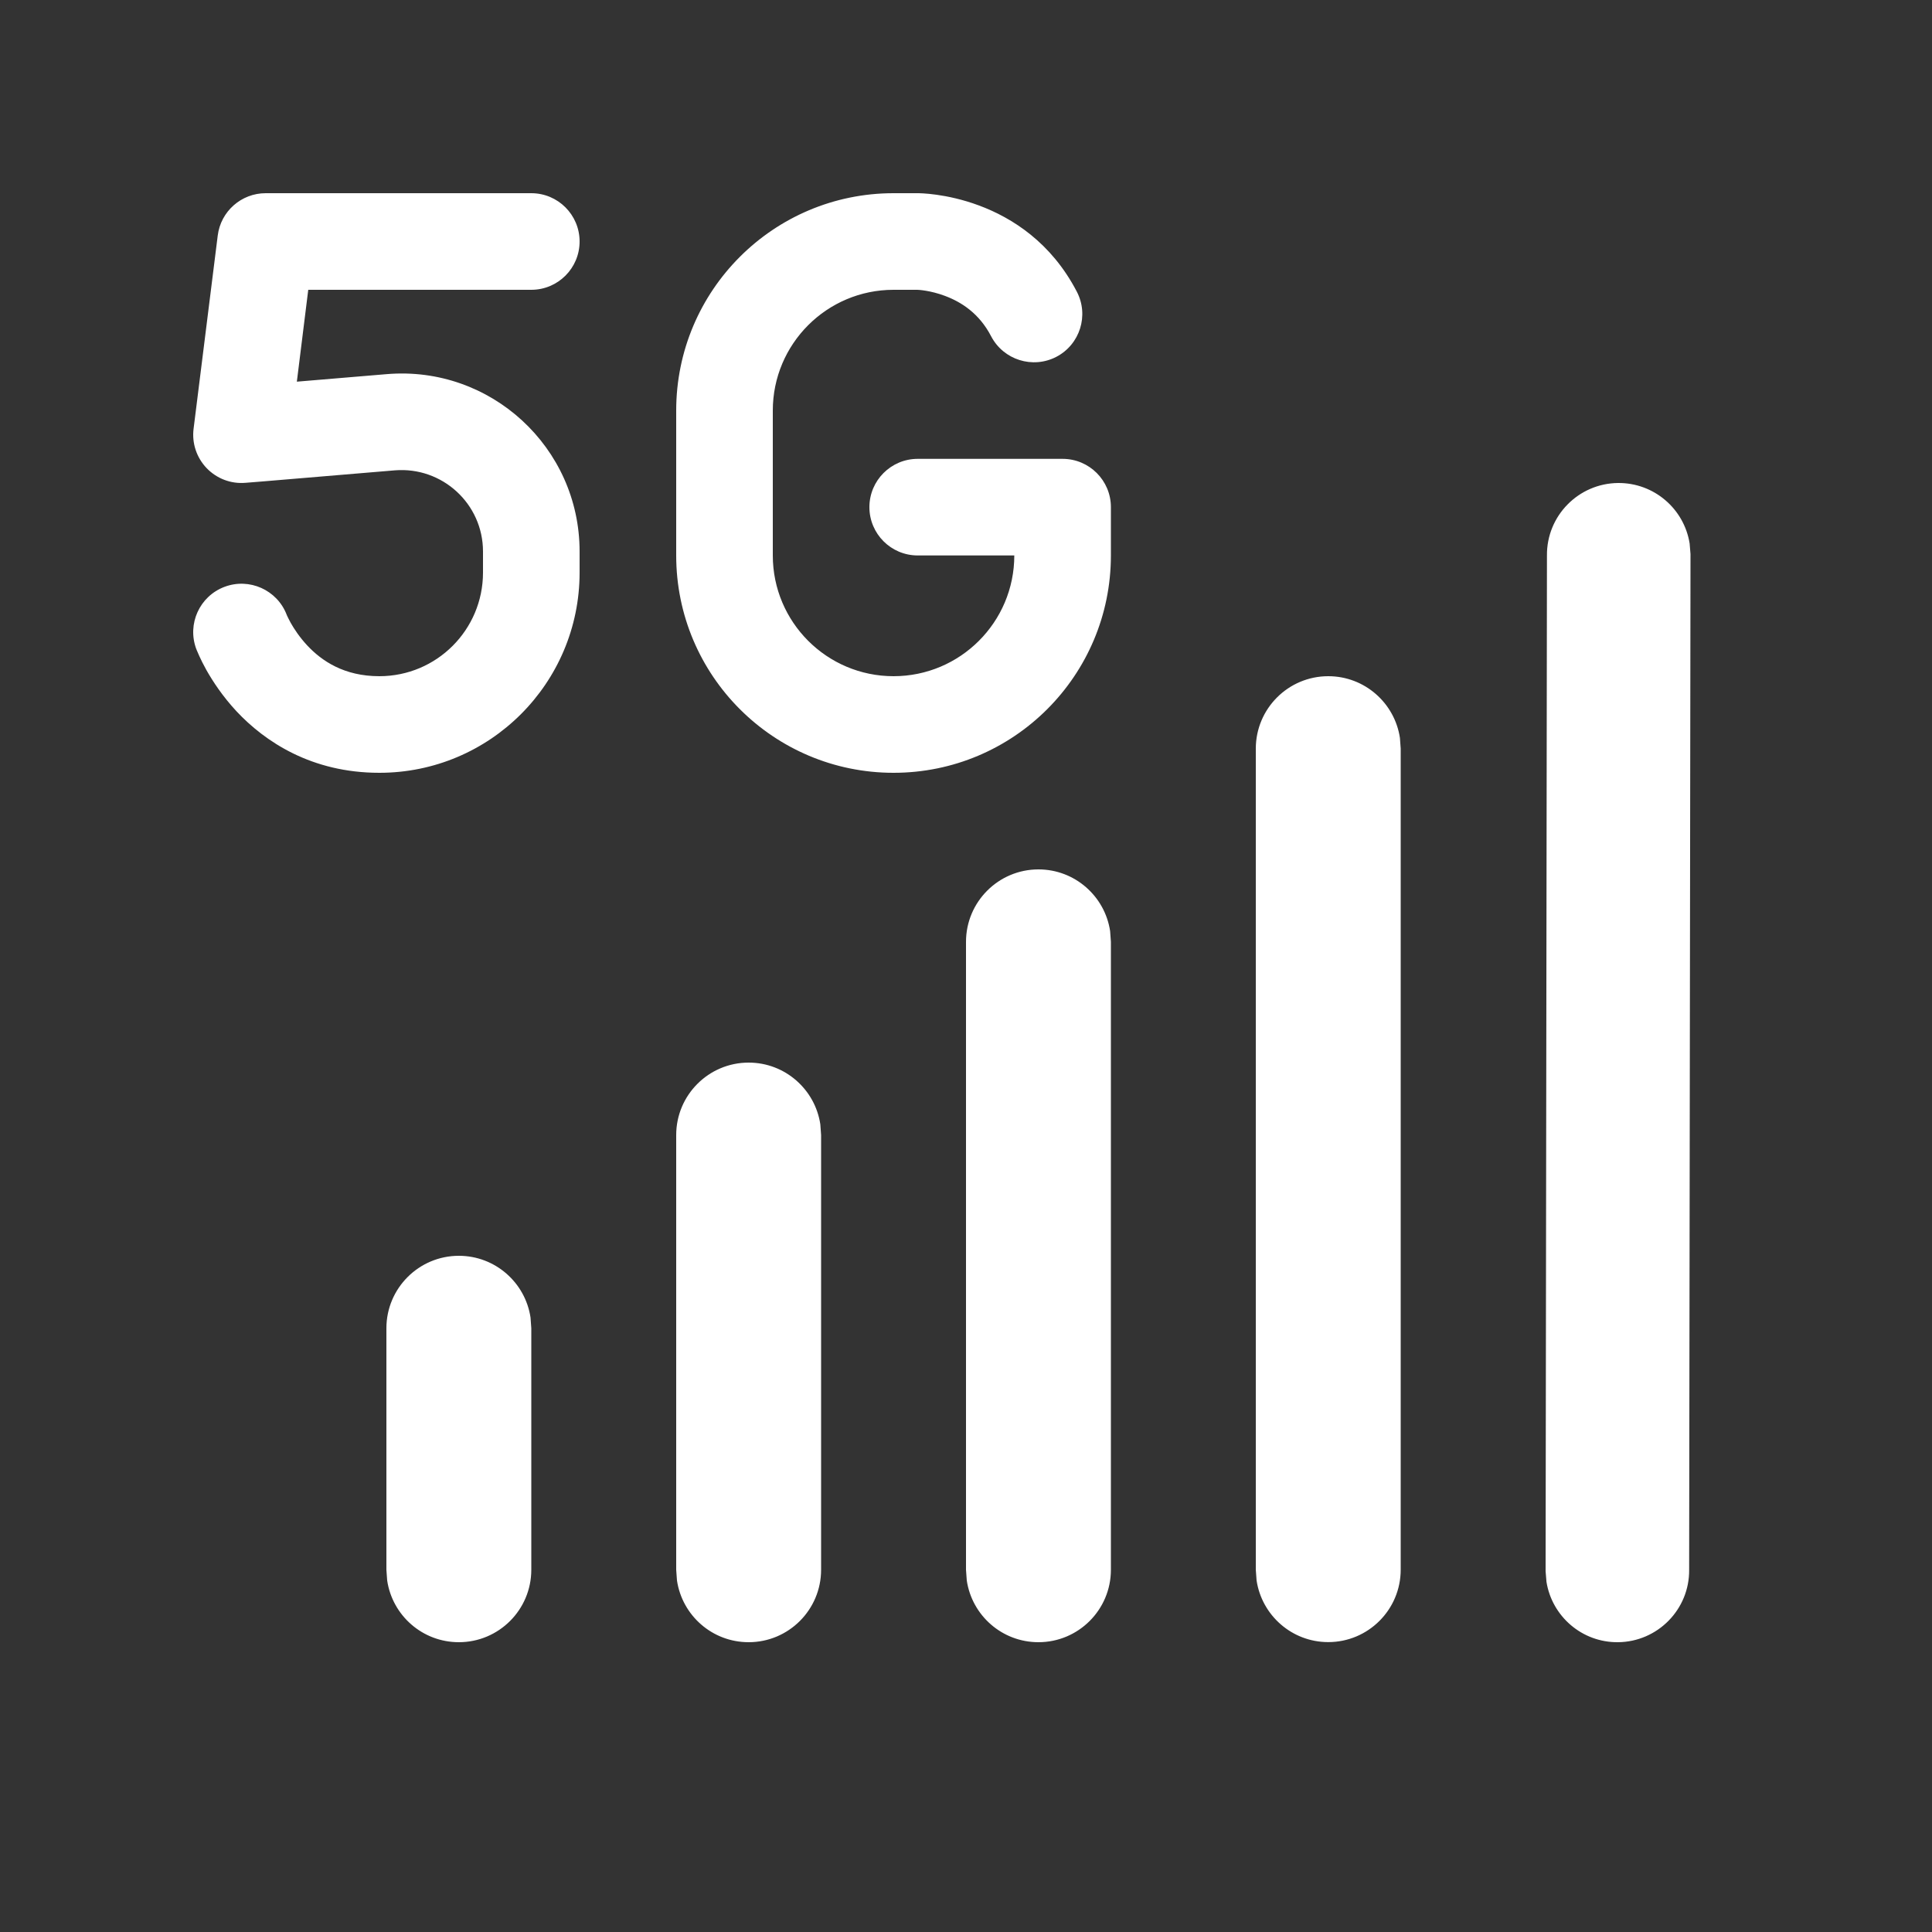 <svg width="20" height="20" viewBox="0 0 20 20" fill="none" xmlns="http://www.w3.org/2000/svg">
<rect x="0" y="0" width="20" height="20" fill="#333333" stroke="none"/>
<path d="M9.496 3L9.25 3C8.56 3 8 3.56 8 4.25V5.75C8 6.44 8.56 7 9.25 7C9.94 7 10.5 6.44 10.5 5.75H9.5C9.224 5.75 9 5.526 9 5.25C9 4.974 9.224 4.75 9.5 4.75H11C11.276 4.75 11.5 4.974 11.5 5.25V5.75C11.5 6.993 10.493 8 9.25 8C8.007 8 7 6.993 7 5.75V4.25C7 3.007 8.007 2 9.25 2L9.5 2C9.528 2 10.617 2 11.147 3.019C11.275 3.264 11.18 3.566 10.935 3.694C10.69 3.821 10.388 3.726 10.26 3.481C10.137 3.244 9.951 3.126 9.782 3.063C9.63 3.006 9.506 3 9.496 3ZM4.75 13C5.127 13 5.438 13.278 5.492 13.639L5.5 13.75V16.25C5.5 16.664 5.164 17 4.75 17C4.373 17 4.062 16.723 4.008 16.361L4 16.25V13.75C4 13.336 4.336 13 4.75 13ZM7.75 11C8.127 11 8.438 11.278 8.492 11.639L8.5 11.75V16.25C8.5 16.664 8.164 17 7.75 17C7.373 17 7.062 16.723 7.008 16.361L7 16.25V11.75C7 11.336 7.336 11 7.75 11ZM10.75 9C11.127 9 11.438 9.278 11.492 9.639L11.5 9.75V16.25C11.5 16.664 11.164 17 10.75 17C10.373 17 10.062 16.723 10.008 16.361L10 16.25V9.75C10 9.336 10.336 9 10.75 9ZM13.75 7C14.127 7 14.438 7.278 14.492 7.639L14.5 7.75V16.249C14.5 16.663 14.164 16.999 13.75 16.999C13.373 16.999 13.062 16.721 13.008 16.36L13 16.249V7.75C13 7.336 13.336 7 13.75 7ZM16.75 5C17.123 4.997 17.434 5.268 17.491 5.626L17.5 5.735L17.486 16.251C17.49 16.66 17.16 16.996 16.75 17C16.377 17.004 16.066 16.732 16.009 16.375L16 16.265L16.014 5.75C16.01 5.34 16.34 5.004 16.75 5ZM2.75 2C2.498 2 2.285 2.188 2.254 2.438L2.004 4.438C1.985 4.588 2.035 4.737 2.139 4.846C2.244 4.955 2.391 5.011 2.542 4.998L2.716 4.984L4.087 4.869C4.579 4.829 5 5.216 5 5.709V5.927C5 6.52 4.52 7 3.927 7C3.563 7 3.331 6.843 3.179 6.68C3.101 6.596 3.045 6.511 3.009 6.447C2.992 6.416 2.98 6.391 2.973 6.376C2.969 6.369 2.967 6.362 2.967 6.362C2.868 6.107 2.581 5.978 2.324 6.075C2.066 6.172 1.935 6.46 2.032 6.719L2.033 6.72L2.033 6.721L2.034 6.723L2.036 6.729L2.043 6.745C2.048 6.757 2.054 6.772 2.063 6.791C2.08 6.829 2.105 6.879 2.137 6.937C2.203 7.053 2.303 7.207 2.448 7.363C2.743 7.678 3.225 8 3.927 8C5.072 8 6 7.072 6 5.927V5.709C6 4.631 5.079 3.783 4.004 3.873L3.073 3.951L3.191 3H5.5C5.776 3 6 2.776 6 2.5C6 2.224 5.776 2 5.5 2H2.75Z" fill="#ffffff"/>
</svg>

